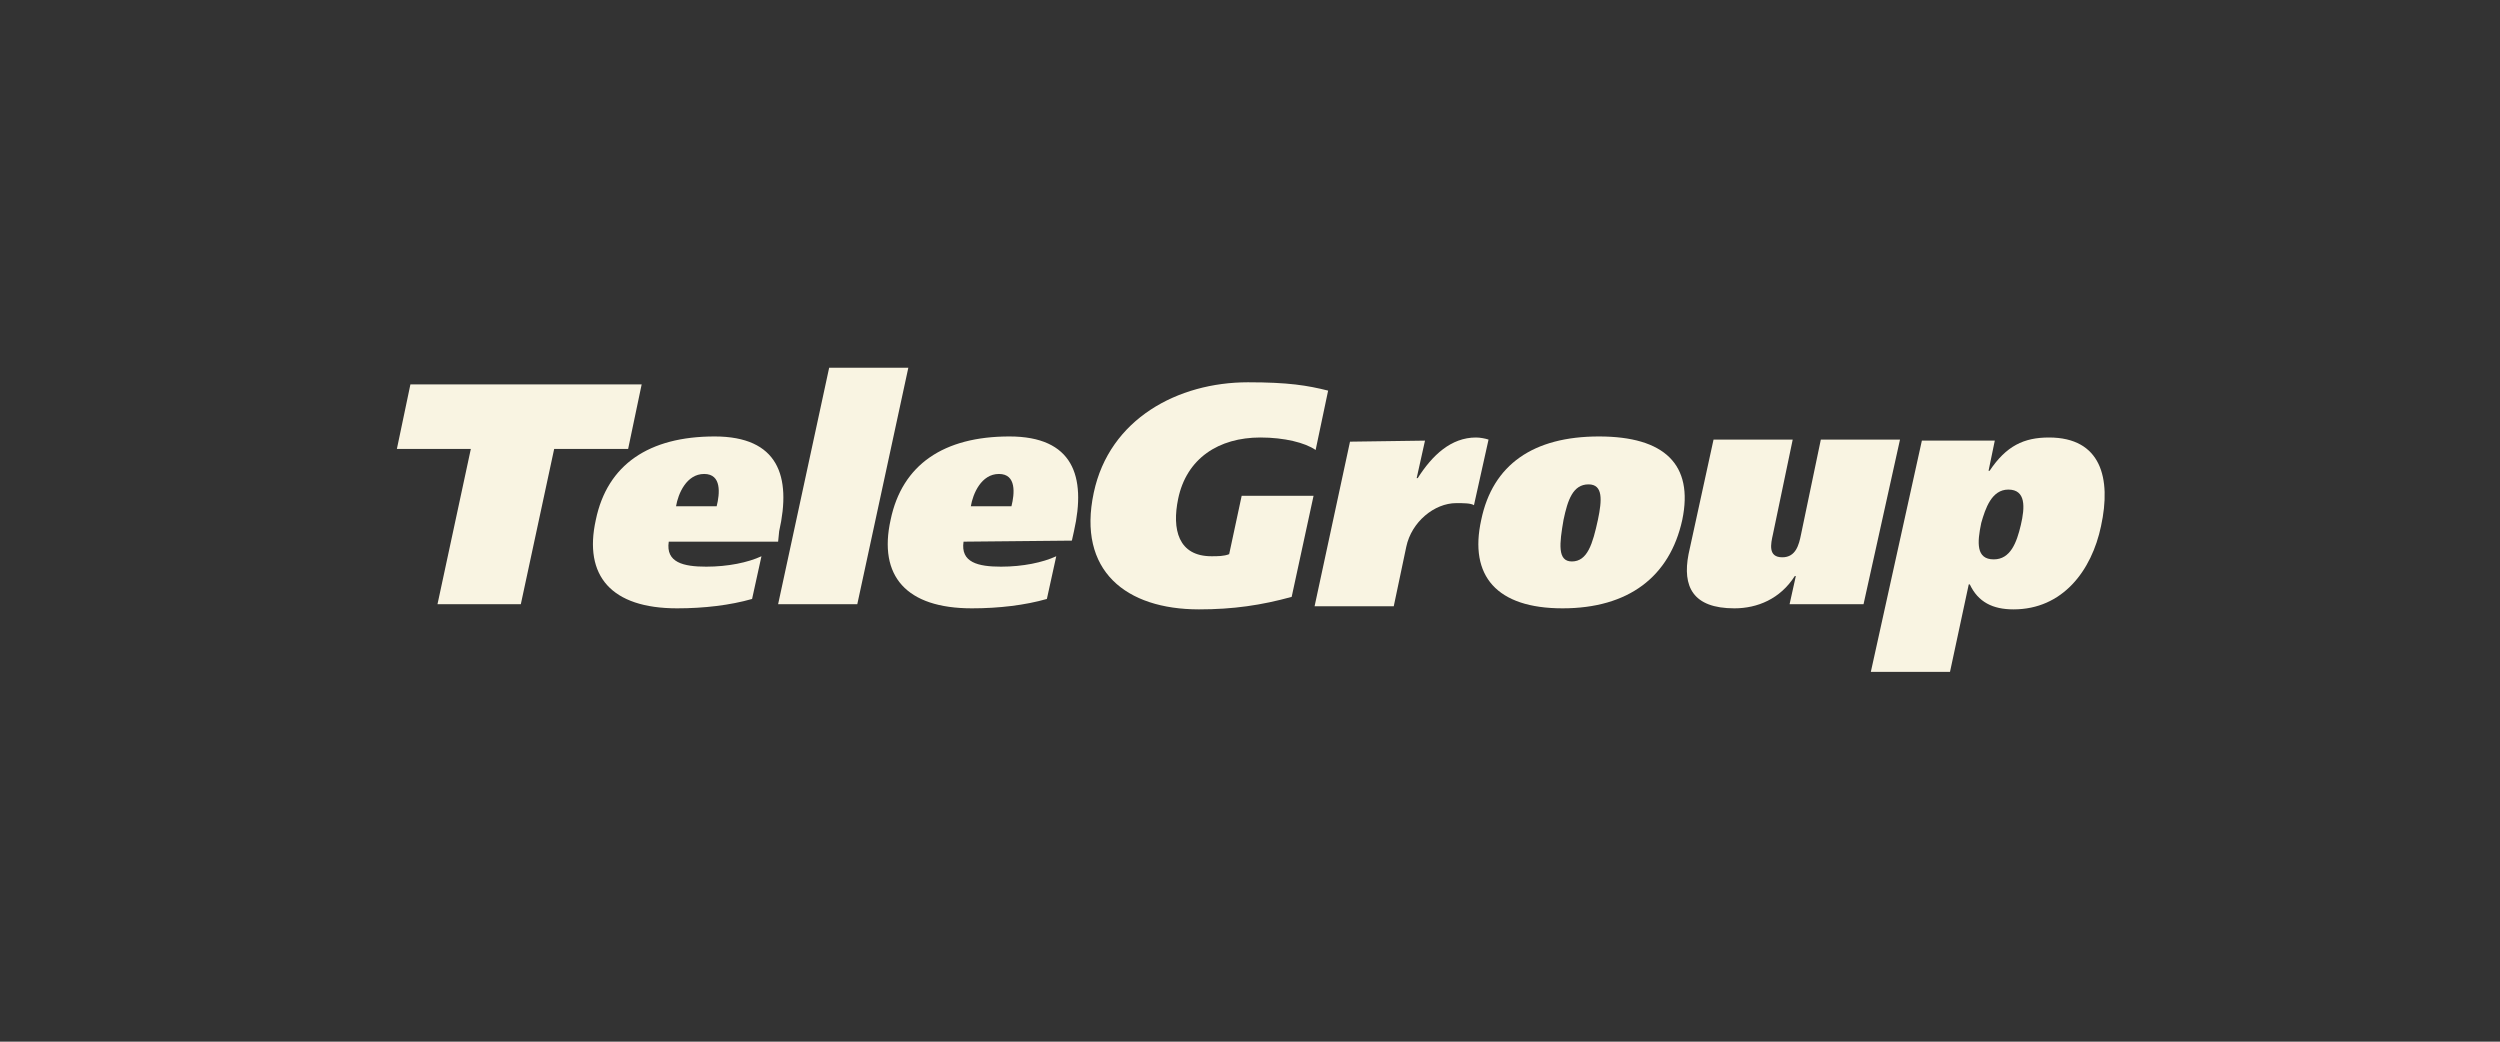 <?xml version="1.0" encoding="utf-8"?>
<!-- Generator: Adobe Illustrator 22.0.0, SVG Export Plug-In . SVG Version: 6.00 Build 0)  -->
<svg version="1.1" id="Layer_1" xmlns="http://www.w3.org/2000/svg" xmlns:xlink="http://www.w3.org/1999/xlink" x="0px" y="0px"
	 viewBox="0 0 240 100" style="enable-background:new 0 0 240 100;" xml:space="preserve">
<rect x="0" y="0" width="240" height="100" fill="#333333" stroke="none"/>
<style type="text/css">
	.st0{fill:#F9F4E2;}
	.st1{fill:#F9F4E2;enable-background:new    ;}
</style>
<g>
	<path class="st0" d="M60.3,43.1h-7.1L50,58h-8l3.2-14.9h-7.1l1.3-6.2h22.2L60.3,43.1z"/>
	<path class="st1" d="M64.2,52c-0.3,2,1.4,2.4,3.6,2.4c2.1,0,4-0.4,5.3-1l-0.9,4.1c-2.1,0.6-4.6,0.9-7.2,0.9c-6.3,0-9-3.1-7.8-8.5
		c1.1-5.3,5.1-8,11.4-8c6.1,0,7.4,3.8,6.2,9.1l-0.1,1H64.2z M68.8,48.6c0.3-1.2,0.5-3.1-1.2-3.1s-2.5,1.9-2.7,3.1H68.8z"/>
	<path class="st1" d="M87.2,35.3L82.3,58h-7.6l4.9-22.7H87.2z"/>
	<path class="st1" d="M92.5,52c-0.3,2,1.4,2.4,3.6,2.4c2.1,0,4-0.4,5.3-1l-0.9,4.1c-2.1,0.6-4.6,0.9-7.2,0.9c-6.3,0-9-3.1-7.8-8.5
		c1.1-5.3,5.1-8,11.4-8c6.1,0,7.4,3.8,6.2,9.1l-0.2,0.9L92.5,52L92.5,52z M97.1,48.6c0.3-1.2,0.5-3.1-1.2-3.1s-2.5,1.9-2.7,3.1H97.1
		z"/>
	<path class="st0" d="M124,57.3c-2.9,0.8-5.6,1.2-8.9,1.2c-7,0-11.7-3.7-10.1-11.2c1.5-7.1,8.1-10.6,14.8-10.6
		c3.9,0,5.7,0.3,7.7,0.8l-1.2,5.7c-1-0.7-3-1.2-5.3-1.2c-4,0-7.1,2-7.9,5.9c-0.6,2.9,0,5.5,3.2,5.5c0.6,0,1.2,0,1.7-0.2l1.2-5.6h6.9
		L124,57.3z"/>
	<path class="st1" d="M136.8,42.3l-0.8,3.6h0.1c1.4-2.2,3.2-3.9,5.6-3.9c0.4,0,0.9,0.1,1.2,0.2l-1.4,6.3c-0.3-0.2-1-0.2-1.7-0.2
		c-2.1,0-4.3,1.8-4.8,4.2l-1.2,5.7h-7.6l3.4-15.8L136.8,42.3L136.8,42.3z"/>
	<path class="st1" d="M153.5,41.9c6.3,0,9.1,2.7,8,8c-1.2,5.5-5.2,8.5-11.5,8.5s-9-3.1-7.8-8.5C143.3,44.6,147.2,41.9,153.5,41.9z
		 M150.9,53.9c1.5,0,2-1.7,2.5-4c0.4-1.9,0.5-3.4-0.9-3.4c-1.5,0-2,1.5-2.4,3.4C149.7,52.2,149.5,53.9,150.9,53.9z"/>
	<path class="st1" d="M178.9,58h-7.1l0.6-2.7h-0.1c-1.4,2.2-3.6,3.1-5.8,3.1c-4,0-5-2.1-4.4-5.2l2.4-11h7.6l-1.9,9.1
		c-0.2,0.9-0.5,2.2,0.9,2.2c1.3,0,1.6-1.2,1.8-2.2l1.9-9.1h7.6L178.9,58z"/>
	<path class="st1" d="M184.5,42.3h7l-0.6,2.9h0.1c1.6-2.4,3.3-3.2,5.7-3.2c5,0,6,3.9,5,8.5c-0.9,4.3-3.7,8-8.4,8
		c-2,0-3.4-0.7-4.2-2.4H189l-1.8,8.4h-7.6L184.5,42.3z M191.4,53.7c1.6,0,2.2-1.6,2.6-3.3c0.4-1.7,0.5-3.4-1.2-3.4
		c-1.6,0-2.2,1.8-2.6,3.2C189.8,52.1,189.7,53.7,191.4,53.7z"/>
</g>
</svg>
